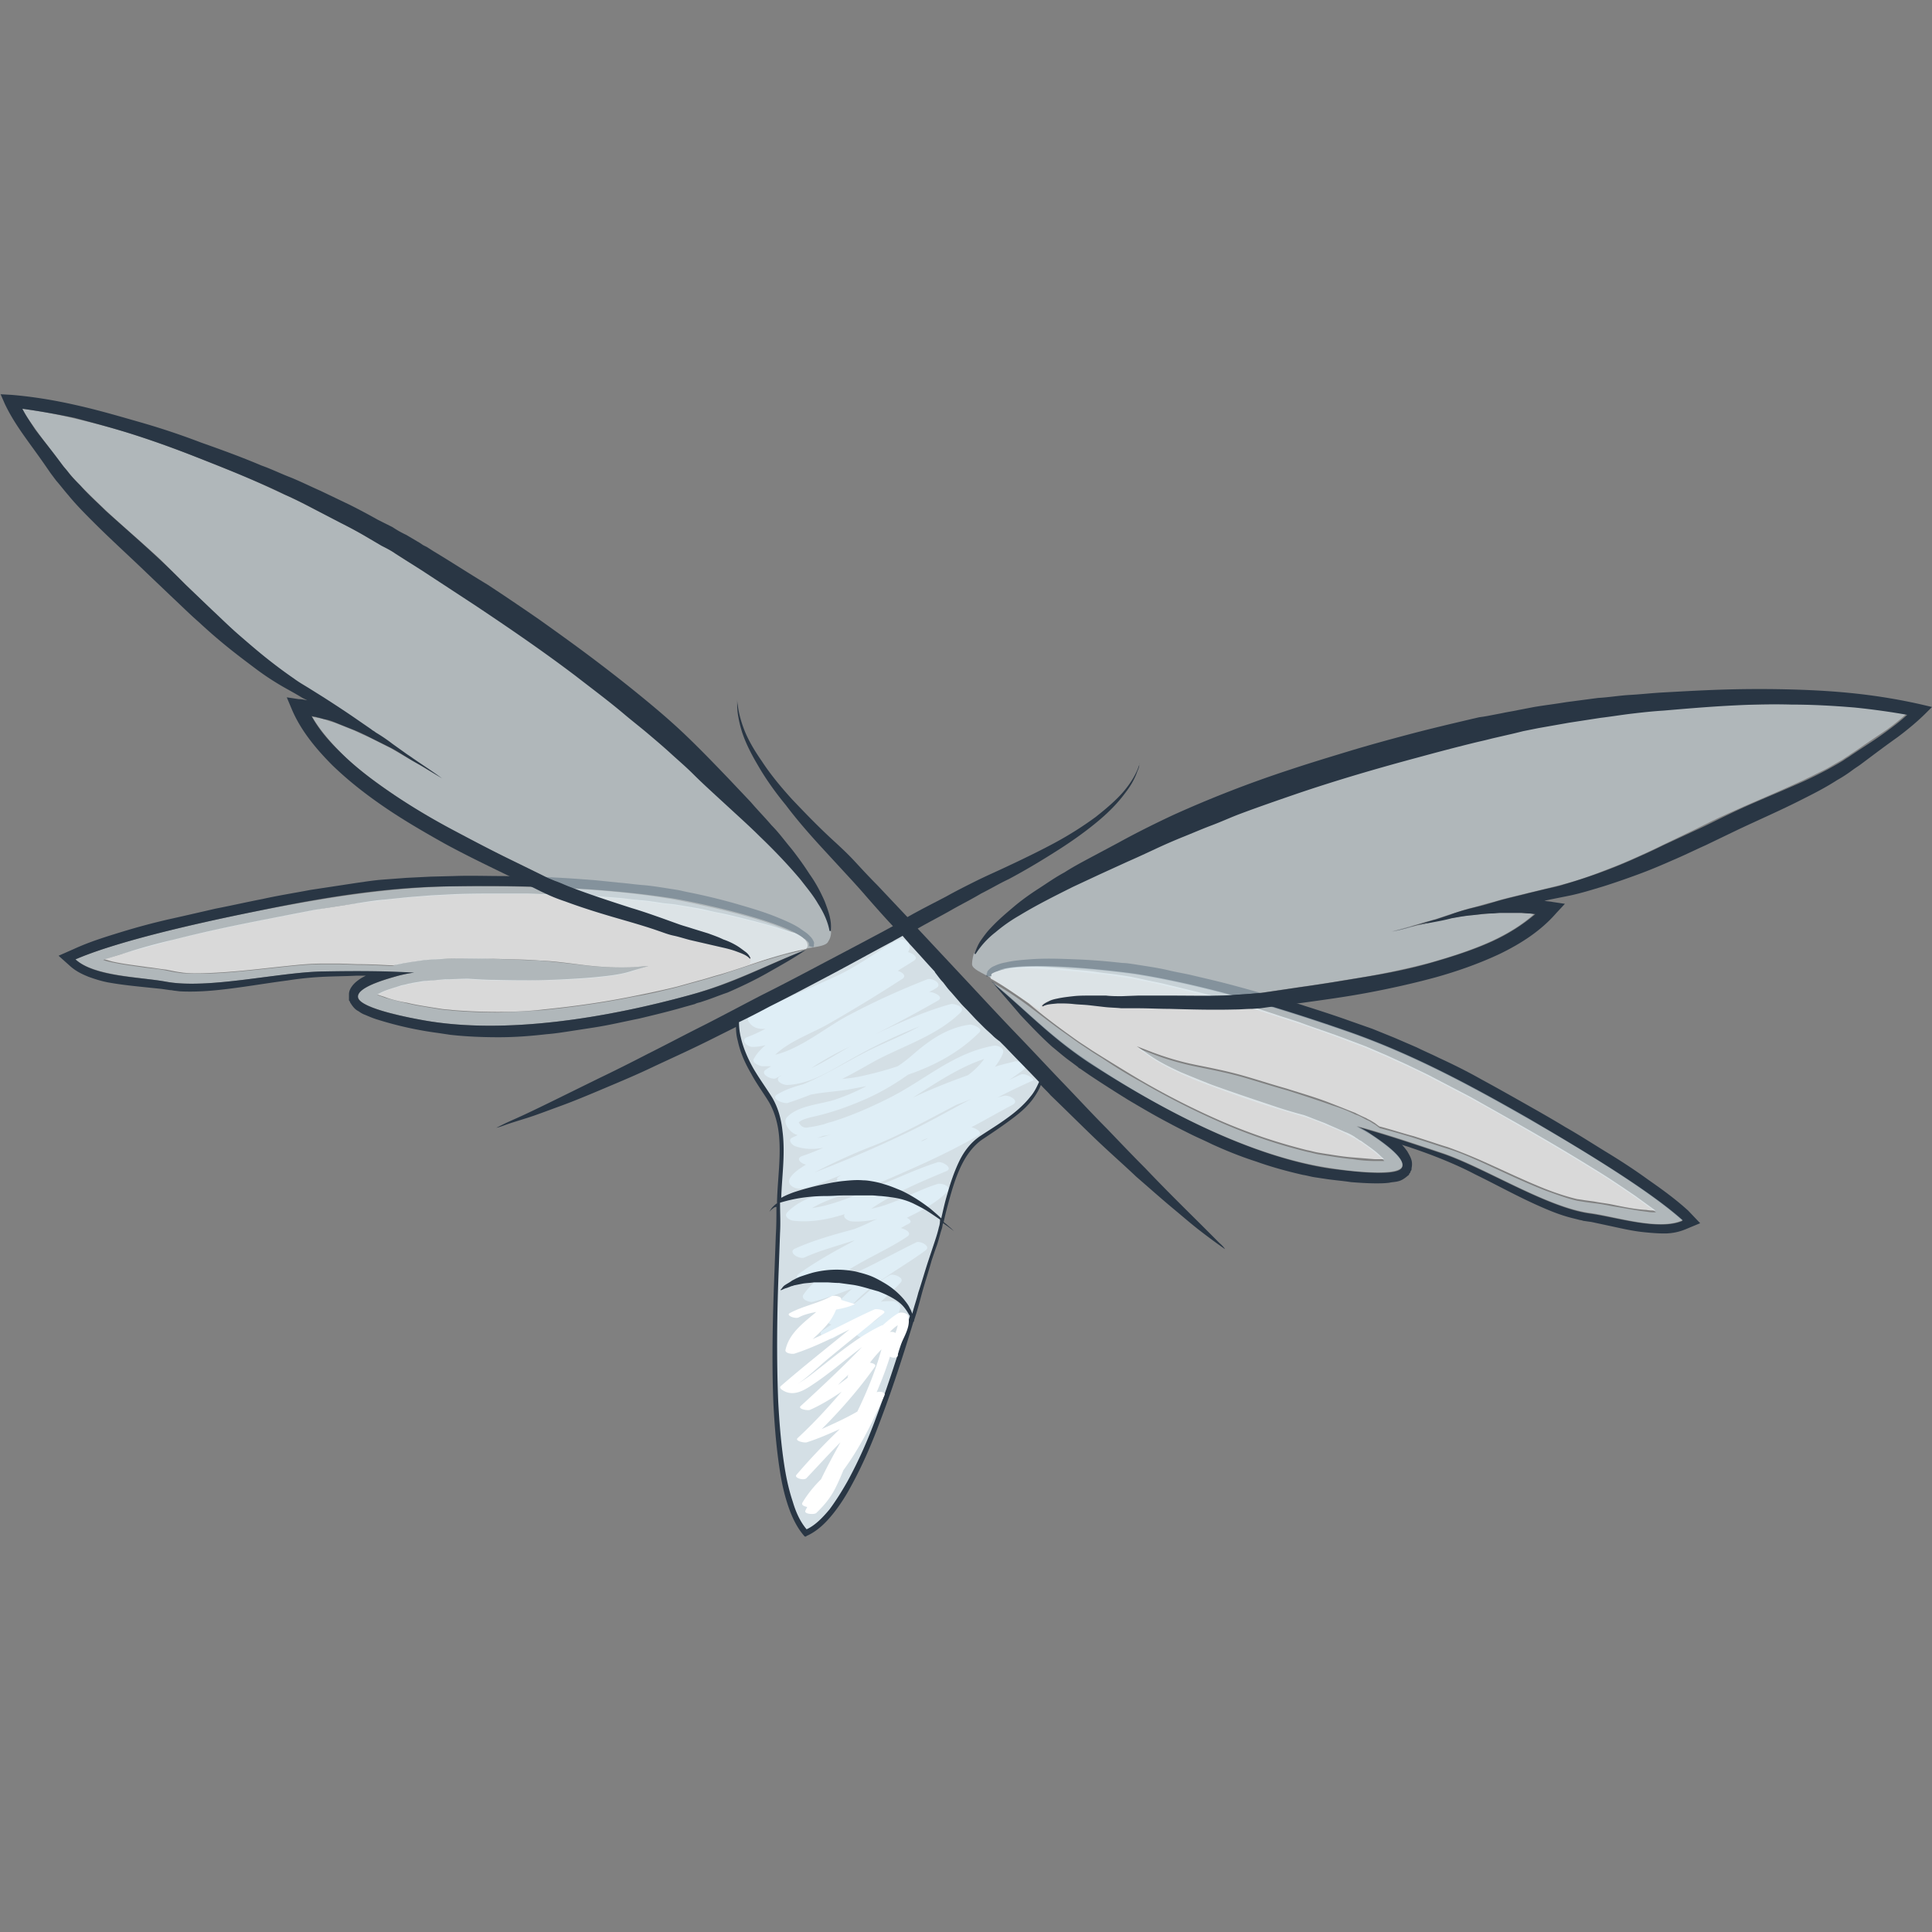 <svg xmlns="http://www.w3.org/2000/svg" id="Layer_1" viewBox="0 0 32 32"><rect x="0" y="0" width="32" height="32" fill="#808080" stroke="none"/><style>.st0,.st1{opacity:.7;fill:#fff;enable-background:new}.st1{opacity:.5;fill:#e1eef4}.st2{fill:#293644}.st3{fill:#d4dfe5}.st4{fill:#dfeef6}.st6{fill:#fff}</style><path d="M12.83 15.35c-.24-.07-.48-.13-.73-.19-.12-.03-.25-.05-.37-.08s-.25-.05-.37-.07l-.18-.03-.19-.02c-.13-.02-.25-.04-.38-.05-.13-.01-.25-.03-.38-.04l-.38-.03c-.26-.01-.51-.03-.77-.03-.13 0-.26-.01-.39-.01H8.3c-.26 0-.52 0-.77.01l-.39.02-.38.03-.39.04c-.13.01-.26.03-.39.05l-.77.12c-.26.05-.52.1-.77.15-.52.1-1.04.21-1.55.34-.26.06-.52.13-.77.21l-.39.12c.05.01.1.03.15.04.18.04.37.06.57.09.1.01.2.03.3.04l.15.03.06.01.07.01c.18.02.37.01.56 0 .38-.02.77-.07 1.16-.11.19-.02.39-.04.59-.04h.29l.29.01c.19 0 .39.01.58.02h.01c.02 0 .03-.01.05-.01l.05-.01.05-.01c.04-.01.07-.01.11-.02l.21-.03c.14-.02.27-.02.41-.03.27-.01.53 0 .79 0 .26.01.52.01.77.03.26.01.51.05.77.08s.51.04.76.03l.26-.02-.27.08c-.18.06-.37.08-.56.1-.19.02-.38.03-.56.04-.38.02-.76.02-1.14.01-.15 0-.3-.01-.46-.02-.12 0-.25.01-.37.01l-.37.03-.18.03c-.03.01-.06.01-.09.02l-.04.01-.05.01c-.12.04-.24.07-.34.12l-.06.03c.04.02.09.03.14.05.11.04.24.07.36.09.12.03.25.05.37.07l.19.03c.06.01.12.01.19.02.25.02.5.03.75.03s.5-.01.75-.04c.5-.05 1-.12 1.49-.22.25-.05.49-.1.73-.16l.18-.05.18-.05c.12-.03.23-.07.35-.1.23-.07.47-.15.7-.23.24-.08.48-.15.72-.19l.02-.03c.02-.05-.01-.11-.08-.17a.539.539 0 0 0-.13-.07c-.09-.02-.21-.06-.33-.1zM17.64 17.09c.1.07.19.14.3.21l.15.1.16.1c.21.13.42.26.64.39.43.25.88.48 1.34.68.23.1.47.19.7.27.24.08.48.15.72.21.06.01.12.03.18.04.06.01.12.02.19.03.12.02.25.04.38.05l.37.03h.15c-.01-.02-.03-.03-.05-.05-.08-.08-.18-.15-.28-.22l-.04-.03-.04-.02c-.02-.02-.05-.03-.07-.05-.05-.03-.1-.06-.16-.08-.11-.05-.23-.1-.34-.15-.11-.04-.23-.09-.34-.13-.15-.04-.29-.08-.44-.13-.36-.12-.72-.24-1.08-.37-.18-.07-.35-.14-.52-.21-.17-.08-.34-.16-.5-.27l-.23-.16.26.1c.24.09.48.16.73.21.25.05.5.1.75.17s.49.15.74.22c.25.08.5.15.75.25.13.05.25.1.38.15.06.03.12.06.19.09.03.02.06.03.09.05l.05.03.04.03c.01.01.03.02.04.03h.01c.19.05.37.11.56.16l.28.09c.09.03.18.06.28.09a9 9 0 0 1 .55.22c.36.16.71.33 1.06.47.18.07.36.13.53.17l.07.01.06.01.15.02c.1.02.2.03.3.05.19.04.38.08.57.09.05.01.1.01.15.01l-.33-.24c-.22-.15-.44-.3-.67-.44-.45-.28-.91-.55-1.37-.81l-.69-.39-.69-.36c-.12-.06-.23-.11-.35-.17l-.35-.16-.35-.15-.37-.14c-.24-.09-.49-.17-.73-.26-.12-.04-.25-.08-.37-.12-.12-.04-.24-.08-.37-.12-.25-.08-.49-.14-.74-.21l-.37-.09-.37-.09c-.12-.03-.25-.05-.37-.08l-.19-.04c-.06-.01-.12-.02-.19-.03-.12-.02-.25-.03-.38-.05-.13-.02-.25-.03-.38-.04-.25-.03-.5-.05-.75-.05-.12 0-.25 0-.37.01-.05 0-.1.01-.14.02-.08.03-.13.07-.13.13l.01.04c.22.12.43.27.63.41.21.18.41.33.6.47z" class="st0"/><path d="M7.51 14.68c-1.12.02-2.19.2-3.3.42-.8.16-2.22.47-2.96.79.31.28 1.07.29 1.5.37.71.13 1.88-.16 2.61-.17.51 0 1 0 1.5.02-.09.01-.18.03-.26.05-.17.05-.7.19-.67.36.04.19.92.35 1.09.38 1.35.24 3.03-.04 4.41-.42.74-.21 1.2-.47 1.92-.75-.25.05-.49.12-.72.19-.24.08-.47.15-.7.23-.12.03-.23.07-.35.1l-.18.05-.18.05c-.24.06-.48.12-.73.16-.49.1-.99.17-1.49.22-.25.02-.5.03-.75.04-.25 0-.5-.01-.75-.03-.06-.01-.13-.01-.19-.02s-.12-.02-.19-.03c-.12-.02-.25-.04-.37-.07-.12-.03-.25-.06-.36-.09-.05-.02-.09-.03-.14-.05l.06-.03c.1-.05.22-.09.34-.12l.05-.01.04-.01c.03-.01.06-.01.09-.02l.18-.03c.12-.02.25-.03.37-.03.12-.01.24-.01.37-.01.15.01.3.02.46.02.38.01.76 0 1.14-.01.19-.01.38-.02.56-.04.19-.02.37-.04.56-.1l.27-.09-.28.02c-.25.01-.51 0-.76-.03-.26-.03-.51-.06-.77-.08l-.77-.03c-.26-.01-.52-.01-.79 0-.13 0-.27.01-.41.03l-.21.03c-.03.01-.07.01-.11.02l-.05.01-.05.01c-.01.01-.03.02-.04.02h-.01c-.19-.01-.39-.02-.58-.02l-.29-.01h-.29c-.2 0-.4.02-.59.04-.39.04-.78.09-1.16.11-.19.01-.38.01-.56 0l-.07-.01-.07-.01-.15-.03c-.1-.02-.2-.03-.3-.04-.2-.03-.39-.05-.57-.09-.05-.01-.1-.02-.15-.04.13-.04.26-.09.39-.12.25-.07.51-.14.77-.21.52-.13 1.03-.24 1.55-.34.26-.05.52-.1.77-.15.26-.05.52-.09.77-.12.13-.02.26-.03.39-.05l.39-.04.38-.03.39-.02c.25-.01.52-.01.77-.01h.39c.13 0 .26 0 .39.01.26 0 .51.02.77.03l.38.03c.13.01.25.02.38.04.12.01.25.03.38.05l.19.02.18.03c.12.02.25.05.37.07.12.02.25.05.37.08.25.06.49.11.73.19.12.04.24.07.35.12.04.02.09.04.13.07-.38-.31-1.9-.61-2.17-.66-1.12-.19-2.46-.22-3.61-.21z" class="st1"/><path d="M13.47 15.58c-.02-.04-.04-.06-.07-.09-.05-.05-.11-.08-.16-.12-.11-.07-.23-.12-.35-.17-.24-.1-.49-.17-.73-.24-.25-.07-.5-.13-.75-.18-.06-.01-.13-.03-.19-.04l-.19-.03c-.13-.02-.25-.04-.38-.05-.13-.01-.26-.03-.39-.04l-.39-.04c-.26-.02-.52-.04-.78-.05-.13-.01-.26-.01-.39-.01s-.26-.01-.39-.01c-.26 0-.52-.01-.79 0l-.39.01-.4.02-.4.03c-.13.01-.26.03-.4.05l-.79.12c-.26.05-.52.09-.79.15-.26.05-.52.11-.78.16-.26.06-.52.12-.79.18-.26.06-.52.13-.78.21-.26.08-.52.16-.78.28l-.25.11.19.17c.1.09.21.14.31.18.11.04.21.07.31.09.22.04.42.06.61.08l.29.03.14.02c.03 0 .06.01.08.01l.08.01c.21.01.41 0 .61-.02.4-.04.78-.11 1.17-.16.19-.03.38-.05.57-.06.19-.01.39-.01.58-.02h.15c-.04.02-.08.04-.12.07-.04.03-.08.06-.12.12-.02.03-.04.07-.04.12V16.56s0 .02.01.02c.01.02.01.03.02.04.05.08.09.11.13.13.04.03.08.05.11.06.07.03.14.06.21.08a5.951 5.951 0 0 0 1 .22l.2.03c.27.03.54.04.8.04.27 0 .53-.02.79-.05.13-.01.26-.03.39-.05l.39-.06c.26-.04.51-.1.76-.15.25-.06.5-.12.74-.19l.18-.05.02-.01.03-.01.04-.01.09-.03c.12-.04.24-.09.36-.13.23-.1.46-.21.67-.33.21-.12.43-.24.63-.38-.73.29-1.18.55-1.92.75-1.38.38-3.06.66-4.41.42-.17-.03-1.06-.19-1.09-.38-.03-.17.49-.31.67-.36.08-.02.17-.04.26-.05-.5-.03-.99-.03-1.5-.02-.74.01-1.91.3-2.61.17-.43-.08-1.19-.08-1.5-.37.74-.32 2.17-.63 2.96-.79 1.11-.23 2.17-.41 3.3-.42 1.15-.02 2.49.02 3.63.2.27.04 1.79.35 2.17.66.01.01.02.01.03.02.02.02.04.03.05.05.01.01.01.02.01.03v.03l.07.02c0-.01.01-.01.01-.02v-.03c.01-.02 0-.04-.01-.06zM27.96 20.05c-.21-.19-.43-.35-.66-.51-.22-.16-.45-.31-.68-.45-.23-.14-.46-.29-.69-.42-.23-.14-.46-.27-.69-.4-.23-.13-.46-.26-.7-.39-.23-.13-.47-.25-.71-.36-.12-.06-.24-.11-.36-.17l-.37-.16-.37-.15-.37-.13c-.25-.09-.5-.17-.75-.25-.12-.04-.25-.08-.37-.11-.12-.04-.25-.08-.38-.11-.25-.07-.5-.14-.75-.2l-.38-.09c-.13-.03-.26-.05-.38-.08-.13-.03-.25-.05-.38-.07l-.19-.03c-.07-.01-.13-.02-.19-.02-.26-.03-.51-.05-.77-.06-.26-.01-.51-.02-.77 0-.13.01-.26.02-.39.05-.06.01-.13.03-.19.06-.03.01-.06.03-.09.06-.01.01-.03.03-.03.05 0 .01-.01.02-.01.03v.03h.08v-.02-.01c0-.01.01-.01.02-.02.02-.01.04-.02.07-.03.01 0 .02-.01.03-.01.46-.17 2 .02 2.27.06 1.14.18 2.42.57 3.51.95 1.06.37 2.01.88 2.99 1.44.7.4 1.96 1.15 2.56 1.69-.39.17-1.1-.06-1.54-.12-.71-.1-1.73-.75-2.43-.99-.48-.16-.95-.32-1.43-.45.08.04.16.09.23.13.15.1.6.4.52.55-.09.17-.98.04-1.16.02-1.36-.2-2.87-1-4.05-1.79-.64-.43-.99-.82-1.59-1.32.16.19.32.37.48.56.17.18.34.36.53.53.1.08.2.17.3.24l.08.06.04.03.02.02.02.01.16.11c.21.14.43.28.64.41.22.13.44.26.67.38.11.06.23.12.35.18.12.06.24.11.36.17.24.11.49.21.74.29.25.09.51.16.77.22.07.01.13.03.2.04l.2.03c.14.02.27.03.4.05.13.01.27.02.41.02.07 0 .14 0 .22-.01.04-.01.08-.01.13-.02s.1-.03.17-.09c.01-.01.02-.01.03-.03 0-.01.01-.02.01-.02l.01-.01v-.01l.01-.02c.01-.01.01-.02.01-.04.01-.05.01-.09 0-.13-.02-.07-.05-.11-.07-.15-.03-.04-.06-.08-.09-.11.05.02.1.03.15.05.18.06.37.13.54.2.17.07.35.15.52.24.35.17.69.36 1.05.52.18.08.37.16.58.21l.08.02c.03.01.06.01.08.02l.14.02.28.06c.19.04.39.09.6.11.1.01.21.02.33.02.11 0 .23-.02.35-.07l.24-.1-.2-.21z" class="st2"/><path d="M22.06 19.35c.17.03 1.06.15 1.16-.02.08-.15-.37-.45-.52-.55-.07-.05-.15-.09-.23-.13.48.13.95.29 1.43.45.7.24 1.71.89 2.43.99.44.06 1.15.3 1.54.12-.6-.54-1.86-1.28-2.56-1.69-.98-.56-1.93-1.07-2.99-1.44-1.09-.38-2.37-.77-3.51-.95-.27-.04-1.81-.23-2.27-.06a.59.59 0 0 1 .14-.02c.12-.01.25-.01.37-.01.25.01.5.03.75.05.13.01.25.03.38.04.13.01.25.03.38.05l.19.03.19.04c.13.02.25.05.37.08s.25.05.37.09l.37.09.74.21c.12.04.25.08.37.12.12.04.25.08.37.12.24.08.49.17.73.26l.37.14.35.15.35.16c.12.05.23.11.35.17l.69.36c.23.13.46.25.69.39.46.26.92.53 1.37.81.23.14.45.29.67.44l.33.24c-.05 0-.1 0-.15-.01-.18-.02-.37-.06-.57-.09-.1-.02-.2-.04-.3-.05l-.15-.02-.06-.01-.07-.01c-.18-.04-.36-.11-.53-.17-.36-.14-.71-.31-1.06-.47-.18-.08-.36-.16-.55-.22-.1-.03-.19-.06-.28-.09l-.28-.09c-.19-.06-.37-.11-.56-.16h-.01c-.01-.01-.03-.02-.04-.03l-.04-.03-.05-.03a.405.405 0 0 0-.09-.05c-.06-.03-.12-.07-.19-.09-.12-.06-.25-.11-.38-.15-.25-.09-.5-.17-.75-.25-.25-.07-.5-.15-.74-.22-.25-.07-.5-.12-.75-.17-.25-.05-.5-.12-.73-.21l-.26-.1.23.16c.16.11.33.19.5.27.17.08.35.15.52.21.35.13.71.26 1.08.37.14.04.29.09.44.13.12.04.23.08.34.13.12.05.23.09.34.15.05.03.11.06.16.08.02.02.05.03.07.05l.04.02.04.03c.1.07.2.15.28.22l.05.05h-.15c-.12 0-.25-.01-.37-.03-.12-.01-.25-.03-.38-.05l-.19-.03c-.06-.01-.12-.03-.18-.04-.24-.06-.49-.13-.72-.21-.24-.08-.47-.17-.7-.27-.46-.2-.91-.43-1.34-.68-.22-.12-.43-.25-.64-.39l-.16-.1-.15-.1c-.11-.07-.2-.14-.3-.21-.2-.14-.39-.29-.59-.44-.2-.15-.41-.29-.63-.41.6.5.95.89 1.59 1.32 1.18.77 2.69 1.57 4.04 1.76z" class="st1"/><path d="M12.2 16.91c-.02.44.25.86.5 1.23.37.55.18 1.26.19 1.85.02.92-.31 4.56.47 5.42.99-.42 1.8-3.87 2.11-4.72.2-.55.24-1.47.77-1.84.39-.27.93-.56 1.03-1.05l-2.34-2.38c.01-.01-2.72 1.46-2.73 1.49z" class="st3"/><path d="M16.9 17.8c-.06.03-.13.06-.19.09.08-.05.16-.11.24-.17.09-.07-.07-.16-.14-.14-.11.03-.22.05-.33.09.05-.07.1-.14.13-.22.04-.09-.09-.14-.15-.13-.68.12-1.15.58-1.76.88-.3.15-.6.28-.92.38-.04.01-.08.02-.13.04-.08.02-.16.04-.25.05-.07.02-.13 0-.17-.08.06-.06.23-.09.31-.11.29-.07.56-.17.83-.29.24-.11.46-.24.67-.39.44-.15.85-.37 1.18-.7.07-.07-.11-.13-.15-.13-.37.05-.65.24-.93.48-.09.08-.18.15-.27.21-.18.06-.36.11-.54.15-.12.03-.25.05-.38.06.18-.09.35-.19.53-.29.48-.26 1.03-.42 1.43-.81.09-.09-.1-.15-.16-.14-.51.14-.98.37-1.46.6h.01c.42-.21.84-.43 1.24-.66.1-.06-.07-.14-.15-.14.04-.02.08-.04.11-.06.13-.07-.06-.18-.14-.15-.46.18-.9.38-1.33.61-.34.18-.77.54-1.19.64.24-.23.6-.35.88-.51.42-.24.83-.49 1.23-.75.07-.05-.01-.11-.08-.13.09-.06.18-.11.27-.17.08-.05-.02-.12-.1-.14.03-.05.04-.1.01-.14a.157.157 0 0 0-.15-.07c-.07.02-.13.06-.2.1-.26.17-.51.34-.79.48-.36.17-.73.32-1.09.49l-.31.09c-.05.02-.06.05-.03.08-.02.01-.05.03-.07.04-.03.01-.03.05-.01.08.06.1.16.13.28.12-.1.05-.2.1-.31.14-.11.05.01.16.09.16s.15-.01.22-.03c-.07.06-.14.13-.19.22-.05.07.08.12.13.13h.15l-.09.06c-.1.07.1.17.17.14.01 0 .01-.01.02-.01.02-.01.05-.03.07-.04-.01.01-.02.02-.03.02-.09.08.08.15.14.14.4-.02.74-.26 1.07-.44.35-.2.73-.38 1.11-.53-.29.16-.61.28-.9.43-.35.18-.67.38-1.03.53-.15.04-.3.09-.43.17-.11.07.1.15.17.14.13-.04.26-.09.39-.14.2-.04.41-.05.6-.08l.32-.06c-.15.08-.31.15-.48.21-.24.09-.64.1-.83.3-.09.09.04.25.14.29.01 0 .02.01.03.01-.03.02-.07.03-.1.05-.06.04.01.11.05.13.16.06.32.06.48.03-.12.05-.24.1-.36.14-.1.04-.02.12.07.14-.22.13-.36.27-.23.36.13.09.32 0 .44-.04.13-.05.25-.1.38-.15-.02.01-.03.02-.05.03-.03.02-.03.04-.02.06-.07.04-.15.08-.22.13-.04.03-.03.06-.01.08-.22.07-.44.15-.6.32-.07.07.05.14.11.14.28.03.56-.02.84-.11-.04.06.07.12.12.12.15.01.29-.01.42-.04-.02.01-.05.02-.07.03-.1.05-.21.1-.32.14-.33.09-.66.18-.97.32-.13.06.06.18.15.15.24-.11.5-.18.75-.26.03-.01.05-.02.08-.02-.32.17-.63.34-.92.55-.11.08.1.16.17.13.05-.02.1-.04.15-.05-.09.08-.17.16-.24.26-.06.08.1.14.16.12.23-.06.44-.14.65-.22-.16.14-.31.3-.42.49-.03.06.02.09.07.11-.05.03-.1.07-.15.1-.1.07.11.17.19.12.1-.06.2-.13.29-.2.17-.1.34-.19.53-.22-.09.14-.27.22-.41.28-.13.06.06.18.14.14.22-.1.5-.23.55-.5.01-.07-.08-.11-.13-.11-.06 0-.13 0-.19.01.11-.1.22-.2.33-.32.07-.08-.13-.15-.18-.12-.23.12-.41.35-.63.5.34-.38.83-.62 1.22-.91.1-.07-.1-.17-.16-.13-.47.23-.93.5-1.42.68.37-.33.88-.51 1.28-.78.08-.06-.03-.12-.11-.14.04-.02.07-.04.11-.06.01 0 .01-.01.02-.01.06-.03.03-.07-.03-.1.25-.12.49-.25.67-.43.09-.09-.1-.15-.16-.13-.36.11-.72.34-1.1.41.38-.26.83-.45 1.24-.62.13-.05-.06-.17-.14-.15-.37.12-.72.29-1.08.43-.31.13-.65.28-1 .33.33-.2.79-.28 1.12-.42.56-.24 1.11-.48 1.63-.78.09-.05-.03-.12-.11-.14.23-.12.45-.25.68-.37.13-.07-.06-.17-.14-.15-.04.01-.08.02-.11.03.19-.1.38-.19.58-.28.07-.01-.11-.14-.2-.1zm-2.81-.47c-.21.11-.43.26-.65.36.21-.14.43-.26.65-.36zm-.33 1.46c-.08.03-.16.05-.23.06.04-.01.08-.03.12-.04.04 0 .07-.01.11-.02zm1.36-.61c.38-.24.76-.5 1.18-.64-.07.1-.16.19-.27.27-.31.11-.61.23-.91.37zm-1.63 1.24a9.709 9.709 0 0 1 1.02-.46c.46-.19.89-.43 1.33-.66.08-.03.16-.06.25-.1-.38.2-.76.42-1.15.6-.48.23-.96.43-1.45.62zm1.88-.57c-.03.02-.07.04-.1.05h-.01c.01-.01.02-.01.03-.02.03-.01.05-.02.08-.03z" class="st4"/><path d="M20.2 20.59l-.27-.27c-.23-.23-.57-.56-.96-.97-.2-.2-.41-.42-.64-.66-.23-.23-.46-.48-.71-.74-.25-.26-.5-.53-.76-.8s-.52-.55-.79-.84l-.87-.93c.19-.11.39-.21.58-.32.16-.09.32-.17.47-.26.16-.08.31-.17.46-.24.3-.16.58-.33.83-.49.25-.16.47-.32.66-.48.19-.16.33-.31.44-.46.11-.14.17-.27.2-.36.02-.04.03-.08.03-.1.01-.02.01-.04.01-.04s0 .01-.01.04c-.01.02-.02.06-.04.1-.04.09-.11.21-.22.34-.11.13-.27.27-.46.42-.19.14-.42.29-.68.43-.26.14-.55.28-.85.42-.15.07-.31.14-.47.22-.16.08-.32.16-.48.25-.21.11-.43.22-.64.34l-.5-.53c-.13-.13-.25-.26-.37-.39s-.25-.25-.37-.36c-.25-.23-.47-.46-.67-.67-.2-.22-.37-.43-.5-.63-.14-.2-.24-.38-.3-.54-.06-.16-.09-.3-.1-.39-.01-.05-.01-.08-.01-.11v-.04.15c0 .1.02.24.07.41.05.17.14.36.27.58.12.21.28.44.47.67.18.24.39.48.62.73l.35.38c.12.13.24.26.36.4.14.16.29.33.44.49-.37.2-.75.4-1.13.6-.34.18-.68.36-1.02.53-.12.06-.78.41-.98.51-.32.16-.62.32-.92.47-.29.15-.57.29-.82.41-.51.25-.93.46-1.23.6-.15.07-.27.12-.35.16l-.12.06s.05-.01.13-.04.21-.07.37-.12c.16-.05.34-.12.56-.2.22-.08.46-.18.72-.29.26-.11.55-.23.84-.37.3-.14.61-.28.93-.44l.42-.21c0 .08.01.16.03.23.04.19.12.37.22.54.09.17.21.33.3.48.09.16.14.34.16.52.04.37-.02.74-.03 1.12v.03c-.03.02-.05.04-.07.06-.03.03-.05.07-.06.09-.01.03-.01.04-.01.04s0-.01.01-.04c.01-.02.04-.05.07-.07.01-.01.03-.02.05-.02 0 .16 0 .31-.01.47l-.02.54c-.03.75-.05 1.5-.02 2.25.02.38.05.75.11 1.13.03.19.07.37.13.55.06.18.14.36.27.51l.01.01h.02l.01-.01c.18-.08.32-.22.44-.37s.22-.31.31-.48c.18-.33.33-.68.46-1.03.21-.55.39-1.11.56-1.67h.01v-.02c.05-.15.09-.3.13-.45.05-.18.11-.36.16-.54.03-.09.06-.18.09-.26.03-.09.05-.18.08-.27.01-.03.01-.06.02-.09.02.01.04.03.06.04l.12.09s-.04-.04-.11-.1c-.02-.02-.04-.03-.06-.05.03-.14.07-.29.11-.43.05-.18.11-.36.19-.52.08-.16.19-.31.33-.41.15-.1.3-.2.45-.31.15-.11.29-.22.4-.37.05-.07.1-.15.13-.23.05.06.11.11.16.17.26.25.5.49.74.72.24.23.47.43.68.63.22.19.41.36.59.51.18.15.33.28.46.38a11.02 11.02 0 0 0 .42.31s-.02-.04-.09-.1zm-4.65-.26c-.02.09-.05.18-.08.27l-.09.27c-.06.18-.11.36-.17.54-.03.12-.07.23-.1.35-.01-.03-.02-.06-.04-.09-.02-.05-.06-.1-.1-.15a1.274 1.274 0 0 0-.34-.28c-.07-.04-.14-.08-.22-.11-.08-.03-.16-.05-.24-.07a1.614 1.614 0 0 0-.71.02c-.07.02-.13.04-.19.06-.06.02-.11.05-.15.07-.04.03-.08.05-.11.07a.17.17 0 0 0-.06.06l-.02.02v.01s.01 0 .03-.01c.02-.01.04-.02.08-.03.02-.01.03-.01.05-.02.02-.01.04-.01.06-.02l.15-.03c.06-.01.12-.01.18-.02h.2c.07 0 .14.01.22.01l.22.03c.07.01.15.03.22.05l.21.06c.13.05.25.11.34.18.09.07.14.16.17.21.01.01.01.02.01.02-.18.58-.36 1.15-.57 1.71-.13.35-.28.69-.46 1.02-.09.16-.19.32-.3.47-.11.13-.23.26-.38.33-.11-.13-.18-.29-.23-.46-.06-.18-.1-.36-.13-.54-.06-.37-.09-.74-.11-1.11-.03-.75-.02-1.5.01-2.24l.02-.56c.01-.17 0-.34 0-.5.07-.02.14-.04.24-.06.15-.03.33-.05.53-.05.1 0 .2-.01.3-.01H14.44c.05 0 .11.01.15.01.1.01.19.02.29.04.09.02.18.05.26.09.08.04.16.08.22.12.08.05.15.1.21.14 0 .06-.01.1-.02.13zm1.52-2.17c-.11.14-.25.26-.39.36-.15.11-.3.2-.45.3-.16.11-.27.26-.35.43-.08.17-.14.35-.19.53-.04.13-.07.27-.1.4-.05-.05-.11-.1-.18-.16-.13-.1-.29-.21-.48-.3-.1-.04-.19-.08-.3-.11-.06-.02-.11-.03-.16-.04-.06-.01-.11-.02-.17-.02-.11-.01-.22 0-.32.01-.11.01-.21.03-.31.05-.2.04-.38.09-.53.14-.08.03-.15.06-.2.09.01-.36.07-.73.02-1.11-.02-.19-.07-.38-.17-.55-.1-.16-.21-.31-.31-.48-.09-.16-.17-.34-.21-.52-.02-.08-.03-.17-.03-.25.17-.08.34-.17.51-.26.34-.17.68-.35 1.02-.53.34-.18.68-.37 1.02-.55.05-.03.11-.06.16-.09.04.05.08.09.12.14.14.15.27.3.41.45l.01.02c.04.05.08.11.13.16.04.05.08.11.13.16l.13.15c.04.05.09.1.14.15l.14.15.14.14c.05.05.1.09.15.14.03.03.07.06.11.09l.09.09c.19.2.38.39.56.58-.04.09-.08.17-.14.24z" class="st2"/><path d="M15.04 21.79c-.02-.05-.13-.06-.16-.04-.1.06-.18.13-.26.2h-.01c-.45.21-.83.56-1.23.86-.07.05-.15.1-.23.15.22-.13.42-.34.62-.5.29-.24.58-.47.87-.71.05-.05-.13-.08-.16-.06-.34.15-.68.34-1.02.49.29-.26.33-.36.39-.49.12-.02.23-.05.31-.09l-.23-.07c.03-.06-.13-.08-.16-.06-.22.12-.47.16-.69.28-.07.04.1.1.15.07.07-.04.18-.07.29-.09-.21.18-.45.35-.51.63-.01.06.12.07.15.06.31-.1.61-.25.91-.4-.39.32-.76.61-1.14.94-.02.02 0 .04.01.05.17.13.35.04.51-.07.29-.19.55-.42.83-.63-.33.34-.67.66-1.02.98-.05.05.13.08.16.06.18-.08.36-.19.52-.3-.23.27-.47.53-.73.77-.05.05.12.08.15.07.19-.06.37-.14.55-.22-.25.24-.49.49-.72.76-.04.05.13.1.17.05.19-.2.37-.4.56-.59-.11.2-.22.4-.32.61-.12.12-.22.24-.31.39-.02.04.03.06.08.07l-.03.06c-.03.06.15.07.18.04.25-.24.32-.4.45-.71.28-.38.48-.79.68-1.24.02-.05-.07-.07-.13-.05.08-.19.16-.39.22-.59.05.03.13.02.13-.02.01-.21.24-.43.17-.66zm-.21.29c-.02-.02-.05-.02-.09-.02.04-.04.08-.08.13-.11-.01.04-.02.08-.04.13zm-.78.69c0 .01-.01.02-.01.03v.02c-.05.04-.11.08-.16.12.05-.06.11-.11.17-.17zm.44-.13c.03-.04-.03-.06-.08-.07a2 2 0 0 1 .19-.22c-.1.36-.24.7-.4 1.03-.19.11-.39.2-.59.29.31-.31.61-.65.88-1.03z" class="st6"/><path d="M17.36 16.58c.04-.02.09-.03.13-.04.09-.02.18-.03.27-.04.09-.01.18-.01.27-.01h.27c.09 0 .18.01.26.01l.27-.01h.54c.36 0 .72.01 1.07-.01.09-.01.18-.01.27-.02l.13-.01.14-.02.54-.08c.36-.05.72-.11 1.08-.17.36-.06.72-.14 1.07-.23.35-.1.7-.21 1.03-.36.26-.12.51-.27.71-.45-.03 0-.06-.01-.09-.01-.05 0-.11-.01-.16-.01h-.32c-.05 0-.11.01-.16.01l-.33.03c-.11.01-.22.03-.33.05-.11.02-.22.04-.33.07-.11.02-.22.05-.33.07l-.32.08c.19-.05.38-.1.57-.16.05-.01.1-.03.15-.04l.24-.08c.11-.03.21-.07.32-.1l.12-.03c.1-.03.2-.06.29-.08.19-.06.38-.1.58-.15l.29-.07c.09-.02.19-.05.28-.07.19-.05.37-.11.56-.18.18-.07.37-.14.55-.22.18-.08.36-.16.54-.25l.54-.26c.18-.09.36-.18.54-.26.37-.17.74-.32 1.11-.49.18-.08.36-.17.54-.26.09-.05.17-.1.26-.15.04-.03.08-.05.12-.08l.12-.08c.17-.12.34-.23.5-.34.11-.08.21-.16.31-.25-.28-.06-.57-.1-.86-.12-.35-.03-.71-.05-1.06-.05-.35 0-.71.01-1.06.02-.35.02-.71.04-1.06.08-.18.01-.35.04-.52.05-.17.02-.35.04-.52.07l-.52.08-.51.09-.25.05-.25.06-.26.06-.12.03-.13.03c-.34.09-.67.17-1 .26-.66.18-1.32.37-1.97.59-.32.11-.64.22-.96.34-.16.06-.32.12-.47.19-.16.06-.31.13-.47.19-.15.07-.3.13-.46.2-.15.07-.31.14-.46.21l-.46.21-.45.21c-.3.14-.6.29-.88.47-.14.09-.28.18-.4.28-.13.11-.24.22-.33.36h-.01s-.03.1-.03.18c0 .08.16.14.3.22.14.08.83.55.83.55v-.05c0-.01.01-.03.02-.04l-.01-.01c.03-.02.08-.04.12-.06z" class="st1"/><path d="M31.83 11.67c-.35-.08-.71-.14-1.07-.18-.36-.04-.72-.06-1.08-.07-.36-.01-.72-.01-1.08 0-.36.01-.71.03-1.07.05-.18.01-.35.03-.53.04-.18.01-.35.04-.53.05l-.53.07c-.18.03-.35.05-.53.08l-.26.05c-.09.02-.17.03-.26.05l-.26.05-.06.01-.07.01-.13.03c-.34.08-.68.16-1.02.25-.34.09-.67.18-1 .28-.33.1-.66.2-.99.31a19.168 19.168 0 0 0-1.93.75c-.32.15-.62.3-.91.46l-.45.24c-.15.08-.3.16-.44.25-.15.08-.29.18-.43.27-.14.09-.28.19-.41.3-.13.11-.26.22-.38.35-.06.06-.11.13-.16.2s-.08.15-.11.23h.02c.09-.14.2-.26.33-.36.13-.11.26-.2.4-.28.28-.17.58-.32.88-.47l.45-.21.46-.21c.16-.07.31-.14.46-.21.15-.07.31-.14.46-.2.15-.06.31-.13.47-.19.16-.06.31-.13.47-.19.32-.12.64-.23.96-.34.65-.22 1.3-.41 1.97-.59.33-.09.67-.18 1-.26l.13-.03.12-.03.26-.06c.09-.02.17-.04.25-.06l.25-.05.51-.09.52-.08c.17-.02.35-.05.52-.07.17-.02.35-.04.52-.05.35-.03.7-.06 1.06-.08.35-.02.71-.03 1.06-.02.35 0 .71.02 1.06.05.29.03.58.07.86.12-.1.09-.2.17-.31.25-.16.12-.33.23-.5.34l-.12.08c-.04.03-.08.05-.12.08-.08.05-.17.1-.26.15-.17.09-.35.18-.54.26-.36.16-.74.31-1.11.49-.19.09-.36.18-.54.26l-.54.25c-.18.09-.36.17-.54.25a9 9 0 0 1-1.11.4c-.09.03-.19.05-.28.07l-.29.07c-.19.05-.38.09-.58.15-.1.03-.2.06-.29.08l-.12.03c-.11.03-.22.06-.32.1l-.24.08c-.05.01-.1.03-.15.04-.19.06-.38.11-.57.16l.57-.15h.02c-.2.05-.39.11-.59.15l.32-.08c.11-.03.22-.05.33-.07.11-.02.22-.04.33-.07.11-.02.22-.04.33-.05.11-.01.22-.03.33-.03.05 0 .11-.01.16-.01h.32c.05 0 .11.01.16.01.03 0 .06.01.09.01-.21.18-.45.33-.71.45-.33.15-.68.26-1.03.36-.35.1-.71.17-1.07.23-.36.06-.72.12-1.08.17l-.54.08-.14.02-.13.01c-.09.01-.18.01-.27.02-.36.02-.71.01-1.07.01h-.54l-.27.01c-.09 0-.18 0-.26-.01h-.27c-.09 0-.18 0-.27.01-.09.01-.18.02-.27.04-.05.01-.09.02-.13.04-.04.02-.09.04-.12.08l.01.01c.07-.04.16-.04.25-.05.09 0 .17 0 .26.01s.17.01.26.02l.26.03c.09.01.18.01.27.02h.27c.18 0 .36.01.53.01.36.01.72.02 1.09.01.09 0 .18-.01.28-.01l.14-.01.14-.02.55-.07c.36-.05.73-.1 1.1-.17.37-.07.73-.15 1.1-.25.36-.1.73-.23 1.07-.39.35-.17.68-.38.94-.68l.14-.15-.2-.03c-.05-.01-.09-.01-.14-.02l.09-.02.3-.06c.2-.04.39-.1.59-.16.19-.06.39-.13.58-.2.19-.07.38-.15.56-.23.19-.08.37-.17.55-.25l.54-.26c.36-.17.73-.33 1.1-.52.18-.09.37-.19.54-.3.09-.05.18-.11.26-.17.04-.03.09-.06.13-.09l.12-.09c.16-.12.32-.24.49-.36.16-.12.33-.26.47-.4l.1-.1-.17-.04z" class="st2"/><path d="M13.76 15.42a1.79 1.79 0 0 0-.19-.45c-.09-.14-.19-.27-.29-.4-.21-.25-.44-.49-.68-.72-.12-.12-.24-.23-.36-.34l-.37-.34c-.13-.12-.25-.23-.37-.35-.12-.12-.25-.22-.37-.34-.13-.11-.25-.22-.38-.33-.13-.11-.26-.22-.39-.32-.26-.21-.53-.42-.8-.63-.54-.41-1.11-.8-1.68-1.18-.31-.2-.6-.39-.89-.58l-.11-.07-.11-.06-.22-.14c-.07-.05-.15-.09-.22-.13l-.23-.13c-.15-.09-.3-.17-.45-.25l-.47-.24c-.16-.08-.31-.16-.47-.23-.16-.07-.32-.15-.48-.22-.32-.14-.65-.27-.98-.4-.33-.13-.66-.25-1-.36-.34-.11-.68-.2-1.02-.28-.29-.07-.57-.12-.86-.16.06.12.14.23.22.34.11.16.24.32.36.48l.09.12c.03.04.06.07.09.11.06.07.13.15.2.22.14.14.28.28.43.42.29.27.6.53.9.81l.42.42.43.42c.14.14.29.27.43.4.15.13.3.26.45.38.15.12.31.24.47.35.08.06.16.11.25.16l.25.16c.17.1.33.21.5.33l.29.2c.02.02.05.03.07.05l.28.19.21.15c.04.03.09.06.13.09.16.11.32.22.49.33l-.28-.17c-.09-.06-.19-.12-.29-.17-.1-.06-.19-.11-.29-.17l-.3-.15c-.1-.05-.2-.09-.3-.14l-.15-.06-.15-.06c-.05-.02-.1-.03-.15-.05a.75.75 0 0 0-.16-.04c-.03-.01-.06-.01-.09-.02.14.24.33.45.53.65.26.25.56.46.86.67.3.2.62.39.94.56.32.17.65.34.97.5l.49.24.12.06.12.05c.08.03.16.07.25.1.33.13.67.24 1.02.35.17.05.34.11.51.17l.25.09c.08.03.17.05.25.08l.26.08c.08.03.17.06.25.1.08.04.17.07.25.12.04.02.08.05.11.08.04.03.07.07.09.11l-.01.01c0 .01.01.03 0 .04l-.02.04s.8-.23.96-.26c.15-.03.32-.04.35-.12.05-.07.05-.17.04-.17h.01-.01z" class="st1"/><path d="M13.74 15.17c-.02-.08-.05-.16-.08-.24-.07-.16-.15-.31-.25-.45-.09-.14-.19-.28-.3-.42-.11-.13-.21-.27-.33-.39-.11-.13-.23-.25-.34-.38l-.35-.37c-.23-.24-.47-.49-.72-.73s-.51-.46-.78-.68c-.27-.22-.54-.43-.82-.64-.28-.21-.56-.41-.84-.61-.29-.2-.57-.39-.86-.58-.3-.18-.59-.37-.89-.55l-.11-.07-.06-.03-.06-.04-.22-.13a1.71 1.71 0 0 1-.23-.13l-.24-.12c-.16-.09-.31-.17-.47-.25l-.48-.23c-.16-.07-.32-.15-.49-.22-.16-.06-.32-.14-.49-.2-.33-.14-.66-.26-1-.38-.34-.13-.67-.24-1.02-.34-.35-.1-.69-.2-1.05-.28-.35-.08-.71-.14-1.07-.17l-.18-.01.07.16c.09.19.2.36.32.53.12.17.24.33.35.49l.09.13.09.12c.07.08.13.16.2.24.13.16.28.31.42.45.29.29.59.56.88.84l.43.41c.15.14.29.28.44.41.15.14.3.27.46.4.16.13.32.25.48.37.16.12.33.23.51.33.09.05.18.1.26.15l.08.04c-.05-.01-.09-.02-.14-.02l-.2-.03.08.19c.15.36.41.67.68.94.28.27.58.5.89.71.31.21.64.4.96.58.33.18.66.34.99.5l.5.24.12.06.13.06c.09.04.17.07.26.1.35.13.69.23 1.04.33.17.05.34.1.51.16.09.03.16.06.26.08.09.02.18.05.26.07l.26.06.26.06c.09.02.17.04.25.07.08.03.17.06.22.12l.01-.01a.244.244 0 0 0-.09-.11c-.04-.03-.08-.06-.11-.08a1.15 1.15 0 0 0-.25-.12c-.08-.04-.17-.07-.25-.1l-.26-.08c-.09-.03-.17-.05-.25-.08l-.25-.09c-.17-.06-.34-.12-.51-.17-.34-.11-.68-.22-1.02-.35-.08-.03-.16-.07-.25-.1l-.12-.05-.12-.06-.49-.24c-.33-.16-.65-.33-.97-.5-.32-.17-.64-.36-.94-.56-.3-.2-.6-.42-.86-.67-.21-.2-.4-.41-.53-.65.03.01.06.01.09.02.05.01.1.03.16.04.05.01.1.03.15.05l.15.06.15.06c.1.04.2.09.3.14l.3.15c.1.05.19.11.29.17.09.06.19.11.29.17l.28.17c-.15-.11-.32-.22-.48-.33-.04-.03-.09-.06-.13-.09l-.21-.15a2.75 2.75 0 0 0-.28-.19c-.02-.02-.05-.03-.07-.05l-.29-.2c-.16-.11-.33-.22-.5-.33l-.24-.15c-.08-.05-.17-.1-.25-.16-.16-.11-.32-.23-.47-.35-.15-.12-.3-.25-.45-.38-.15-.13-.29-.27-.43-.4l-.44-.42c-.14-.14-.28-.28-.43-.42-.3-.28-.6-.54-.9-.81-.14-.14-.29-.27-.42-.42-.07-.07-.14-.14-.2-.22-.03-.04-.06-.07-.09-.11l-.09-.12C.83 7.43.7 7.27.58 7.11.51 7 .43 6.89.37 6.77c.29.04.57.09.86.15.34.09.68.18 1.02.29.34.11.67.23 1 .36.33.13.66.26.98.4.16.07.32.14.48.22.16.07.32.15.47.23l.46.24c.16.08.31.16.46.25l.22.13c.08.04.16.08.23.13l.22.14.11.07.11.07.87.57c.57.38 1.14.77 1.68 1.18.27.21.54.41.8.63.13.11.26.21.39.32.13.11.26.22.38.33.12.11.25.22.37.34.12.12.24.23.37.35l.37.34c.12.11.25.23.36.34.24.23.47.47.68.72.1.13.21.26.29.4.09.14.16.29.19.45h.02c.01-.09 0-.17-.02-.25z" class="st2"/></svg>